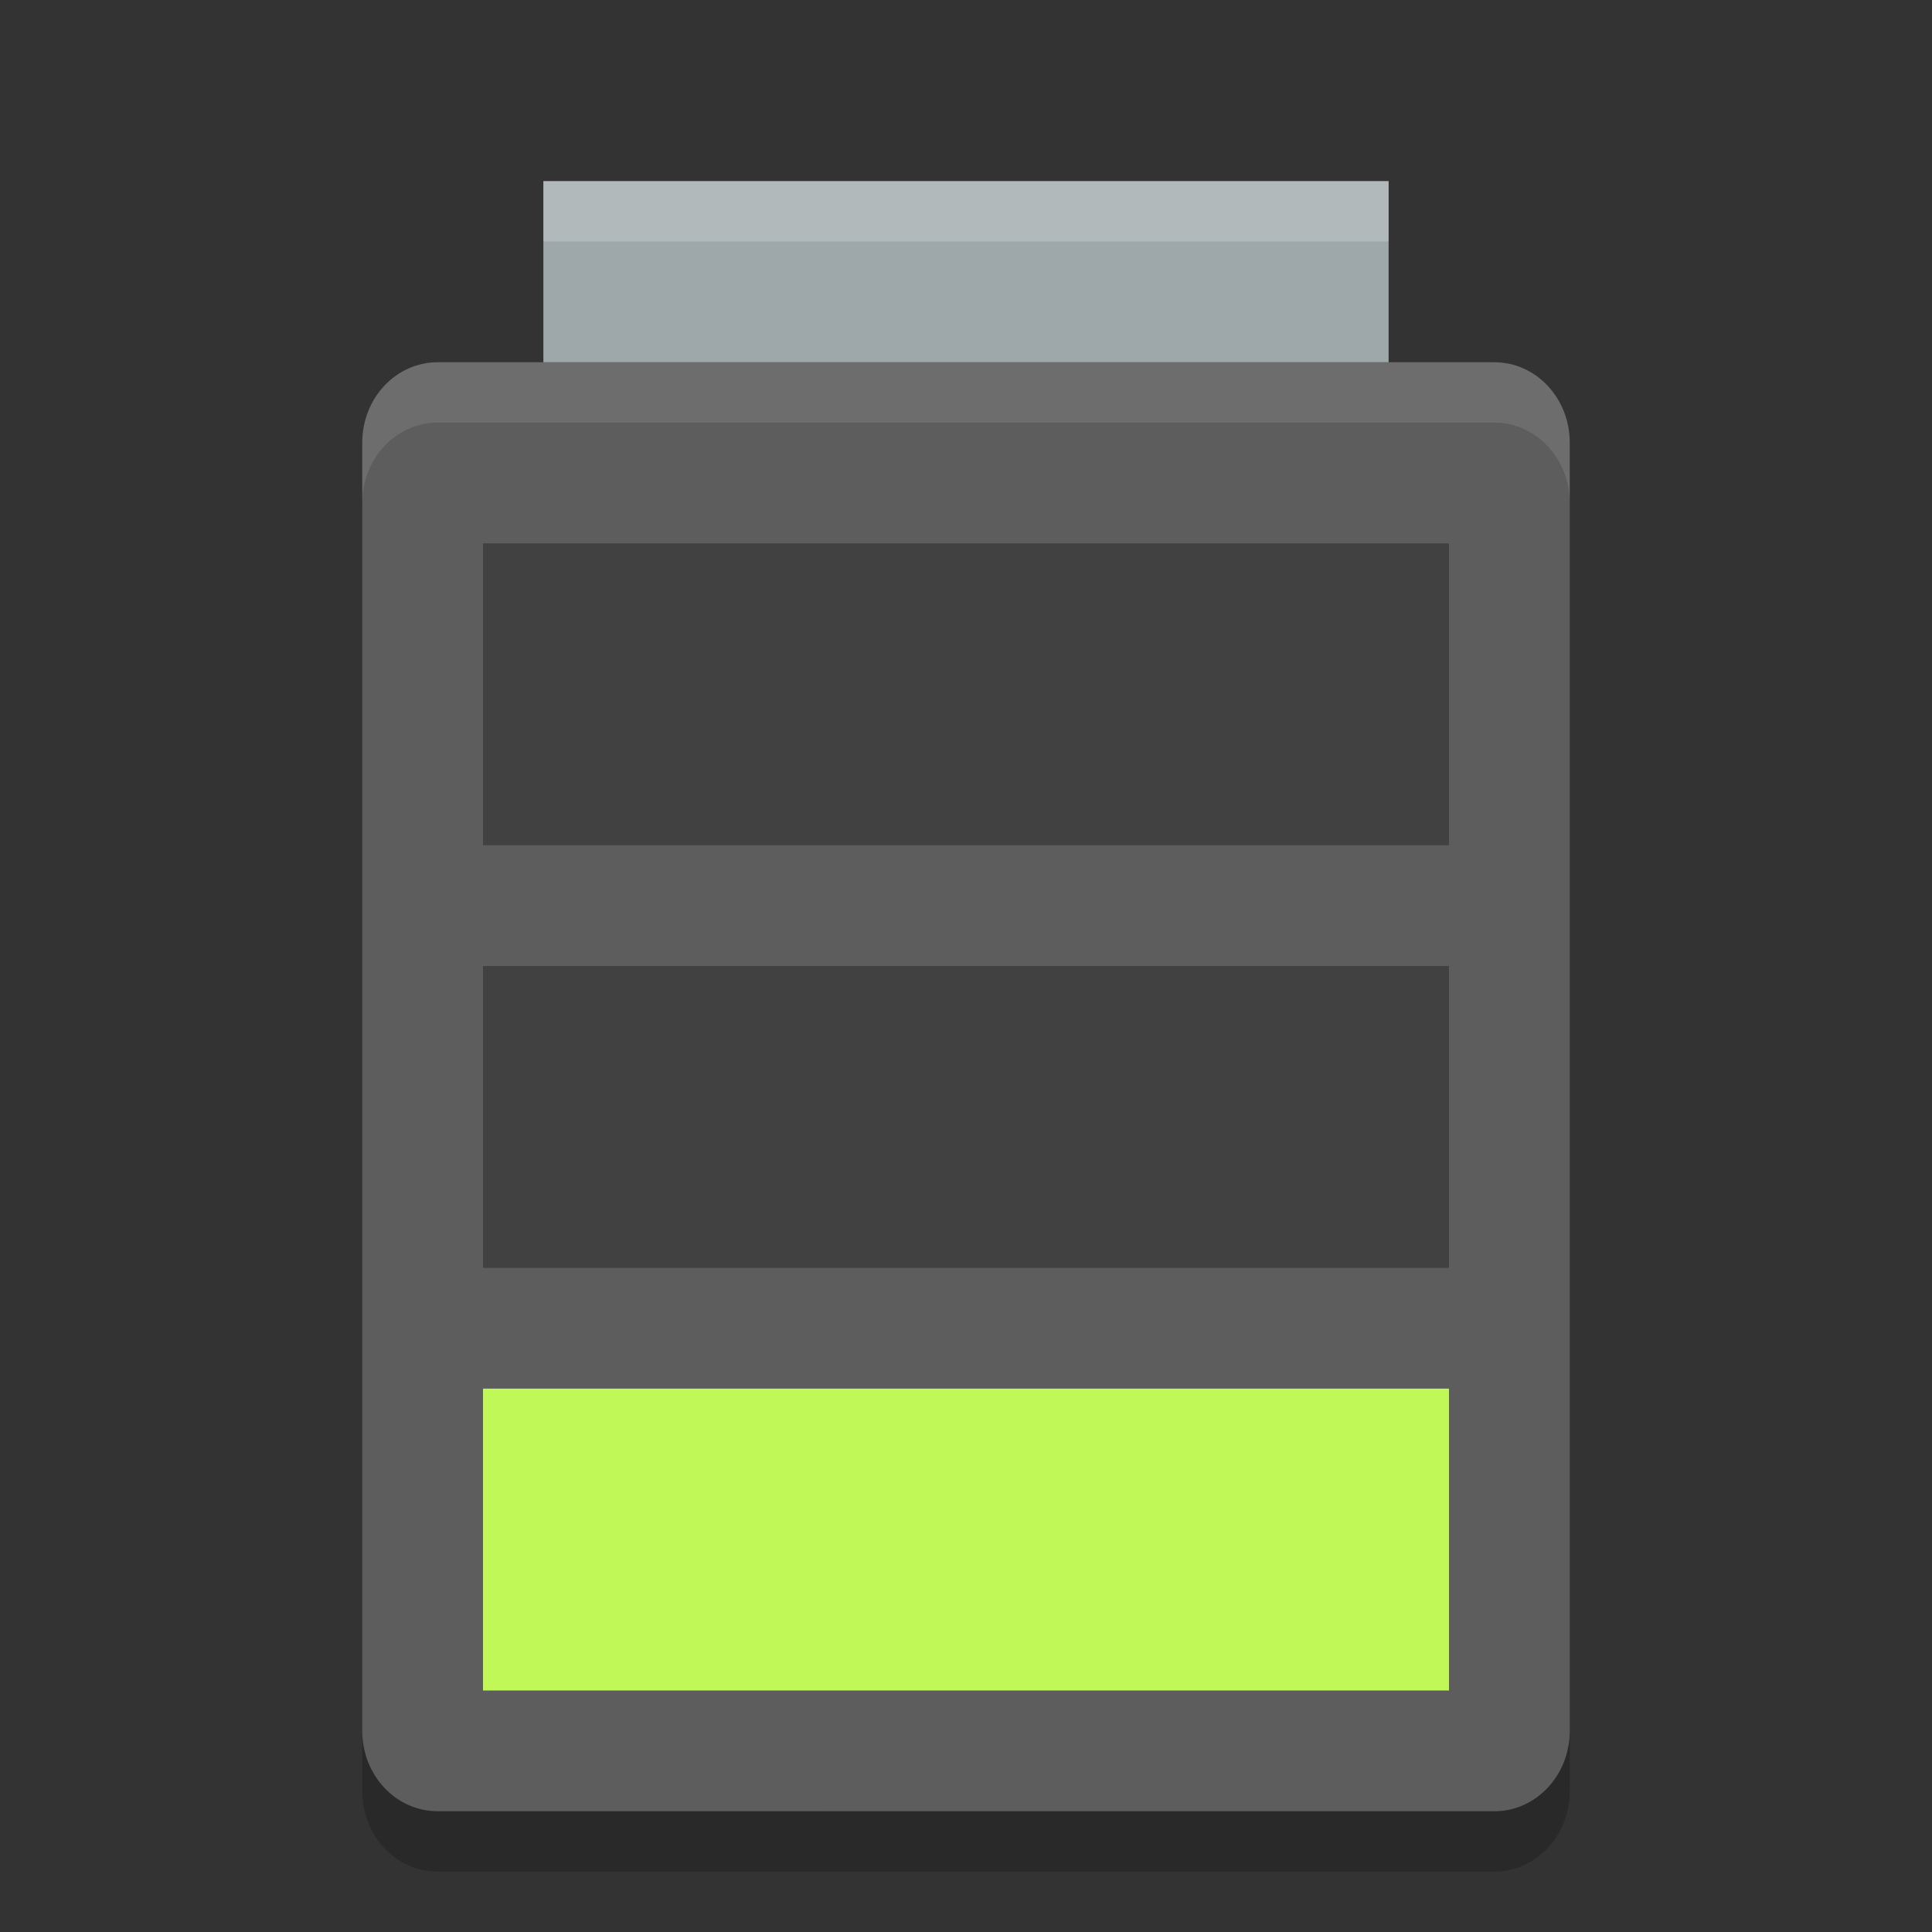 <?xml version="1.0" encoding="UTF-8" standalone="no"?>
<svg id="svg2817" xmlns:rdf="http://www.w3.org/1999/02/22-rdf-syntax-ns#" xmlns="http://www.w3.org/2000/svg" height="32" width="32" version="1.0" xmlns:cc="http://creativecommons.org/ns#" xmlns:dc="http://purl.org/dc/elements/1.1/">
    <rect width="100%" height="100%" fill="#333333" stroke="none"/>
    <path id="path4483" opacity=".2" d="m6 28.666v1c0 0.739 0.557 1.334 1.25 1.334h17.5c0.692 0 1.25-0.595 1.25-1.334v-1c0 0.739-0.558 1.334-1.25 1.334h-17.5c-0.693 0-1.25-0.595-1.25-1.334z"/>
    <path id="rect4203" d="m26 28.667v-21.334c0-0.738-0.558-1.333-1.25-1.333h-17.5c-0.693 0-1.25 0.595-1.25 1.333v21.333c0 0.739 0.557 1.333 1.25 1.333l17.5 0.001c0.692 0 1.25-0.595 1.25-1.333z" fill="#5d5d5d"/>
    <rect id="rect4444" height="3" width="14" y="3" x="9" fill="#9ea7a9"/>
    <rect id="rect4446" height="5" width="16" y="23" x="8" fill="#c0f957"/>
    <rect id="rect4469" opacity=".3" height="5" width="16" y="9" x="8"/>
    <rect id="rect4471" opacity=".3" height="5" width="16" y="16" x="8"/>
    <path id="rect4473" opacity=".2" d="m9 3v1h14v-1h-14z" fill="#fff"/>
    <path id="path4478" opacity=".1" d="m7.25 6c-0.693 0-1.25 0.595-1.25 1.334v1c0-0.739 0.557-1.334 1.25-1.334h17.5c0.692 0 1.25 0.595 1.25 1.334v-1c0-0.739-0.558-1.334-1.25-1.334h-17.5z" fill="#fff"/>
</svg>
